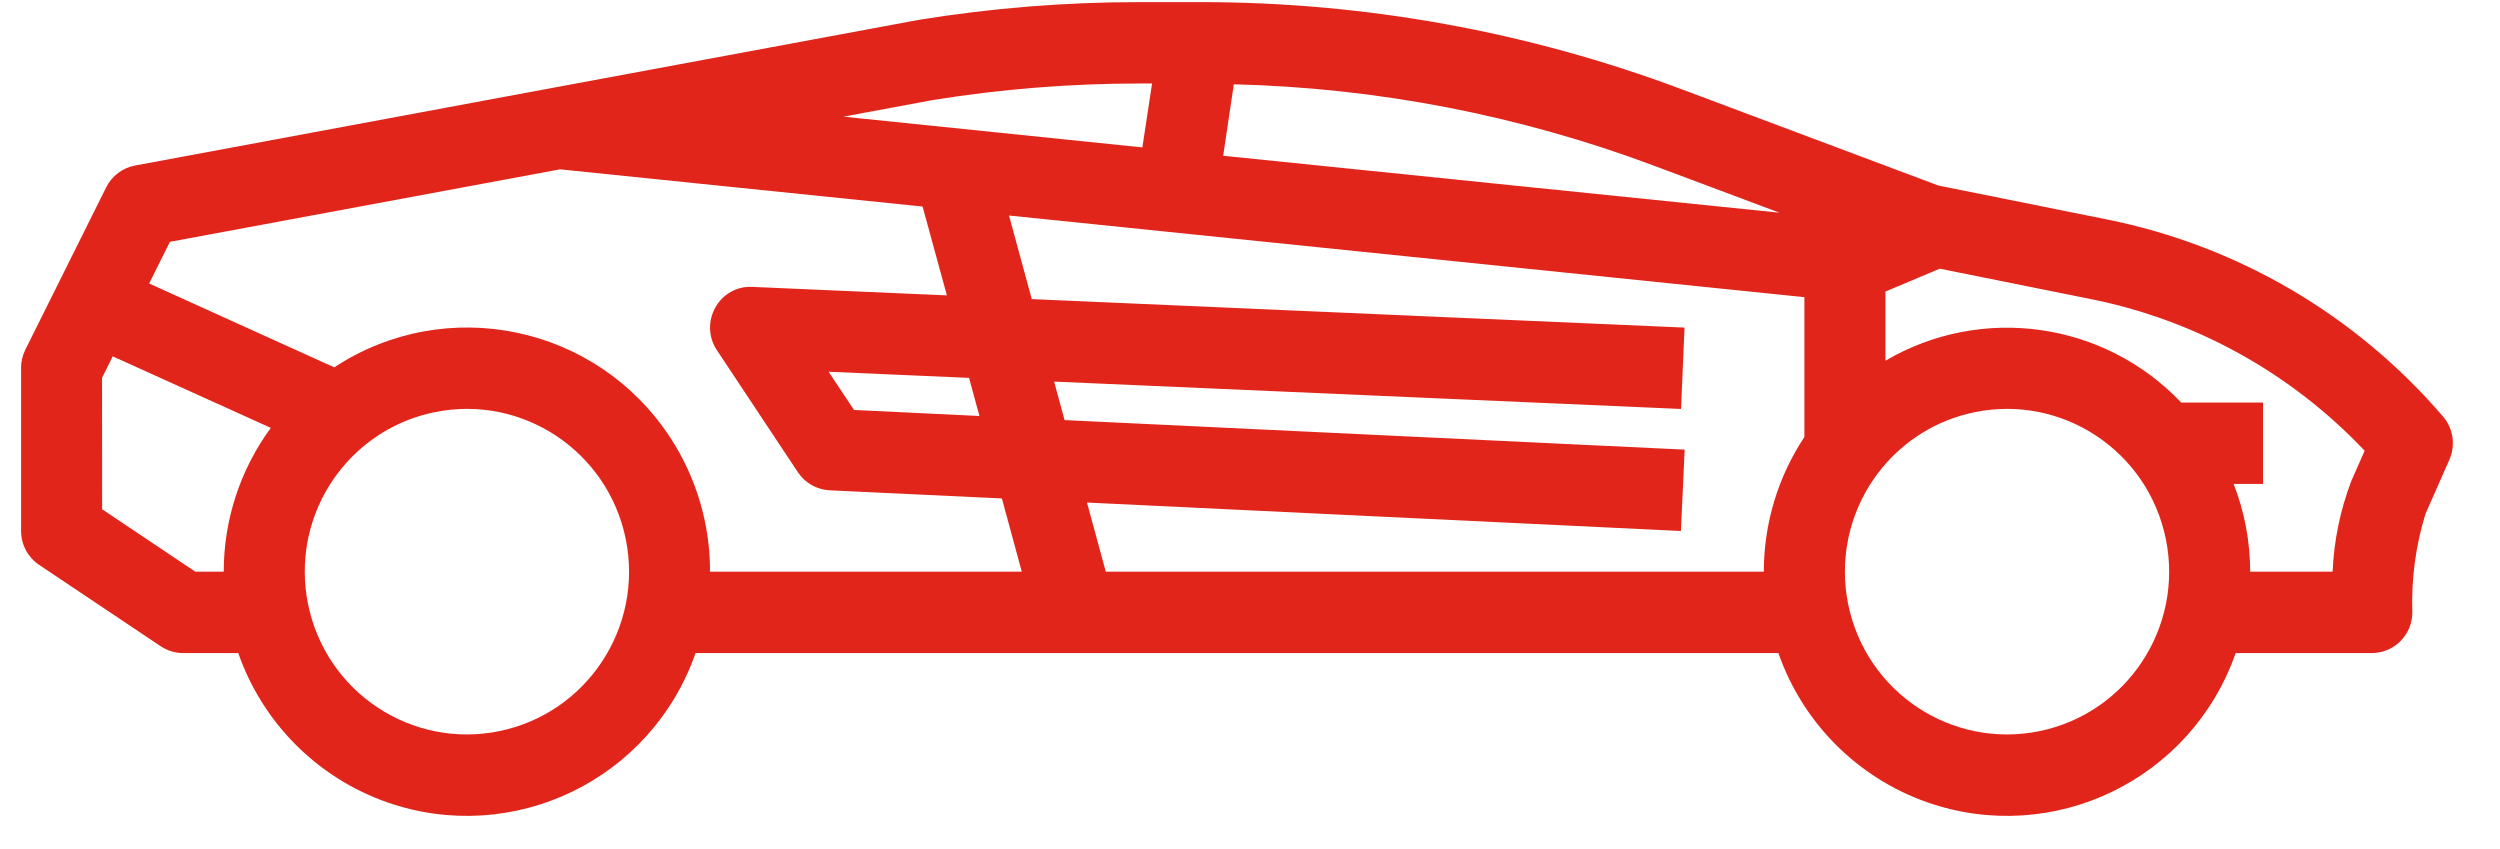 <?xml version="1.0" encoding="UTF-8"?>
<svg width="53px" height="18px" viewBox="0 0 53 18" version="1.1" xmlns="http://www.w3.org/2000/svg" xmlns:xlink="http://www.w3.org/1999/xlink">
    <title>34189360-BBE6-45C1-AB72-4505887FB92B</title>
    <g id="DESKTOP---MINISITE" stroke="none" stroke-width="1" fill="none" fill-rule="evenodd">
        <g id="BANORTE---HOME---AUTO---AUTO-PARTICULAR---DESKTOP" transform="translate(-489, -175)" fill="#E1251B" fill-rule="nonzero">
            <g id="ico-vehiculo-auto-mostaza" transform="translate(489, 175)">
                <g id="sport-car" transform="translate(26.1, 9) scale(-1, 1) translate(-26.1, -9) translate(0.199, 0)">
                    <path d="M49.75,3.972 C49.629,3.729 49.403,3.558 49.137,3.509 L40.325,1.87 L32.528,0.422 C30.978,0.17 29.41,0.044 27.84,0.045 L26.562,0.045 C23.071,0.042 19.607,0.67 16.337,1.897 L10.906,3.934 L10.794,3.956 L7.337,4.652 C4.561,5.208 2.05,6.681 0.205,8.835 C-0.009,9.088 -0.06,9.441 0.074,9.745 L0.581,10.894 C0.788,11.566 0.882,12.267 0.86,12.969 C0.852,13.445 1.231,13.837 1.705,13.845 C1.71,13.845 1.715,13.845 1.719,13.845 L4.605,13.845 C5.543,16.532 8.474,17.947 11.151,17.006 C12.624,16.487 13.783,15.324 14.299,13.845 L37.255,13.845 C38.193,16.532 41.124,17.947 43.801,17.006 C45.275,16.487 46.433,15.324 46.95,13.845 L48.118,13.845 C48.287,13.845 48.453,13.795 48.595,13.7 L51.172,11.975 C51.411,11.815 51.554,11.546 51.554,11.257 L51.554,7.807 C51.556,7.674 51.526,7.542 51.468,7.422 L49.75,3.972 Z M5.758,8.534 L4.025,8.534 L4.025,10.259 L4.648,10.259 C4.417,10.852 4.298,11.483 4.297,12.12 L2.55,12.12 C2.521,11.461 2.387,10.812 2.153,10.196 L1.87,9.556 C3.428,7.909 5.455,6.786 7.673,6.341 L10.878,5.696 L12.03,6.181 L12.03,7.647 C9.986,6.449 7.391,6.817 5.758,8.535 L5.758,8.534 Z M12.82,12.81 C12.44,14.677 10.624,15.881 8.764,15.5 C6.904,15.118 5.705,13.295 6.085,11.428 C6.465,9.561 8.281,8.357 10.141,8.739 C11.74,9.067 12.889,10.48 12.889,12.12 C12.889,12.352 12.866,12.583 12.82,12.81 Z M27.84,1.77 C29.31,1.77 30.779,1.888 32.23,2.122 L34.121,2.473 L27.783,3.125 L27.577,1.77 L27.84,1.77 Z M31.457,8.011 L34.435,7.881 L33.896,8.691 L31.237,8.819 L31.457,8.011 Z M16.936,3.513 C19.789,2.445 22.8,1.862 25.844,1.787 L26.07,3.302 L14.278,4.509 L16.936,3.513 Z M16.363,8.67 L29.654,8.09 L29.432,8.906 L16.286,9.532 L16.366,11.257 L28.957,10.654 L28.558,12.12 L14.608,12.12 C14.608,11.104 14.309,10.11 13.748,9.265 L13.748,6.3 L30.61,4.569 L30.128,6.341 L16.289,6.945 L16.363,8.67 Z M45.47,12.81 C45.09,14.677 43.275,15.881 41.415,15.5 C39.555,15.118 38.355,13.295 38.735,11.428 C39.116,9.561 40.931,8.357 42.791,8.739 C44.391,9.067 45.54,10.48 45.54,12.12 C45.54,12.352 45.516,12.583 45.47,12.81 Z M44.915,7.788 C42.536,6.224 39.345,6.894 37.788,9.282 C37.238,10.126 36.946,11.112 36.948,12.12 L30.339,12.12 L30.761,10.567 L34.41,10.395 C34.683,10.382 34.933,10.24 35.085,10.012 L36.803,7.424 C36.983,7.154 36.996,6.805 36.837,6.522 C36.681,6.236 36.376,6.064 36.051,6.082 L31.927,6.262 L32.442,4.379 L40.129,3.59 L48.399,5.127 L48.839,6.01 L44.915,7.788 Z M49.836,10.796 L47.86,12.12 L47.258,12.12 C47.258,11.023 46.908,9.955 46.26,9.071 L49.611,7.555 L49.838,8.011 L49.836,10.796 Z" id="Shape"></path>
                </g>
            </g>
        </g>
    </g>
</svg>